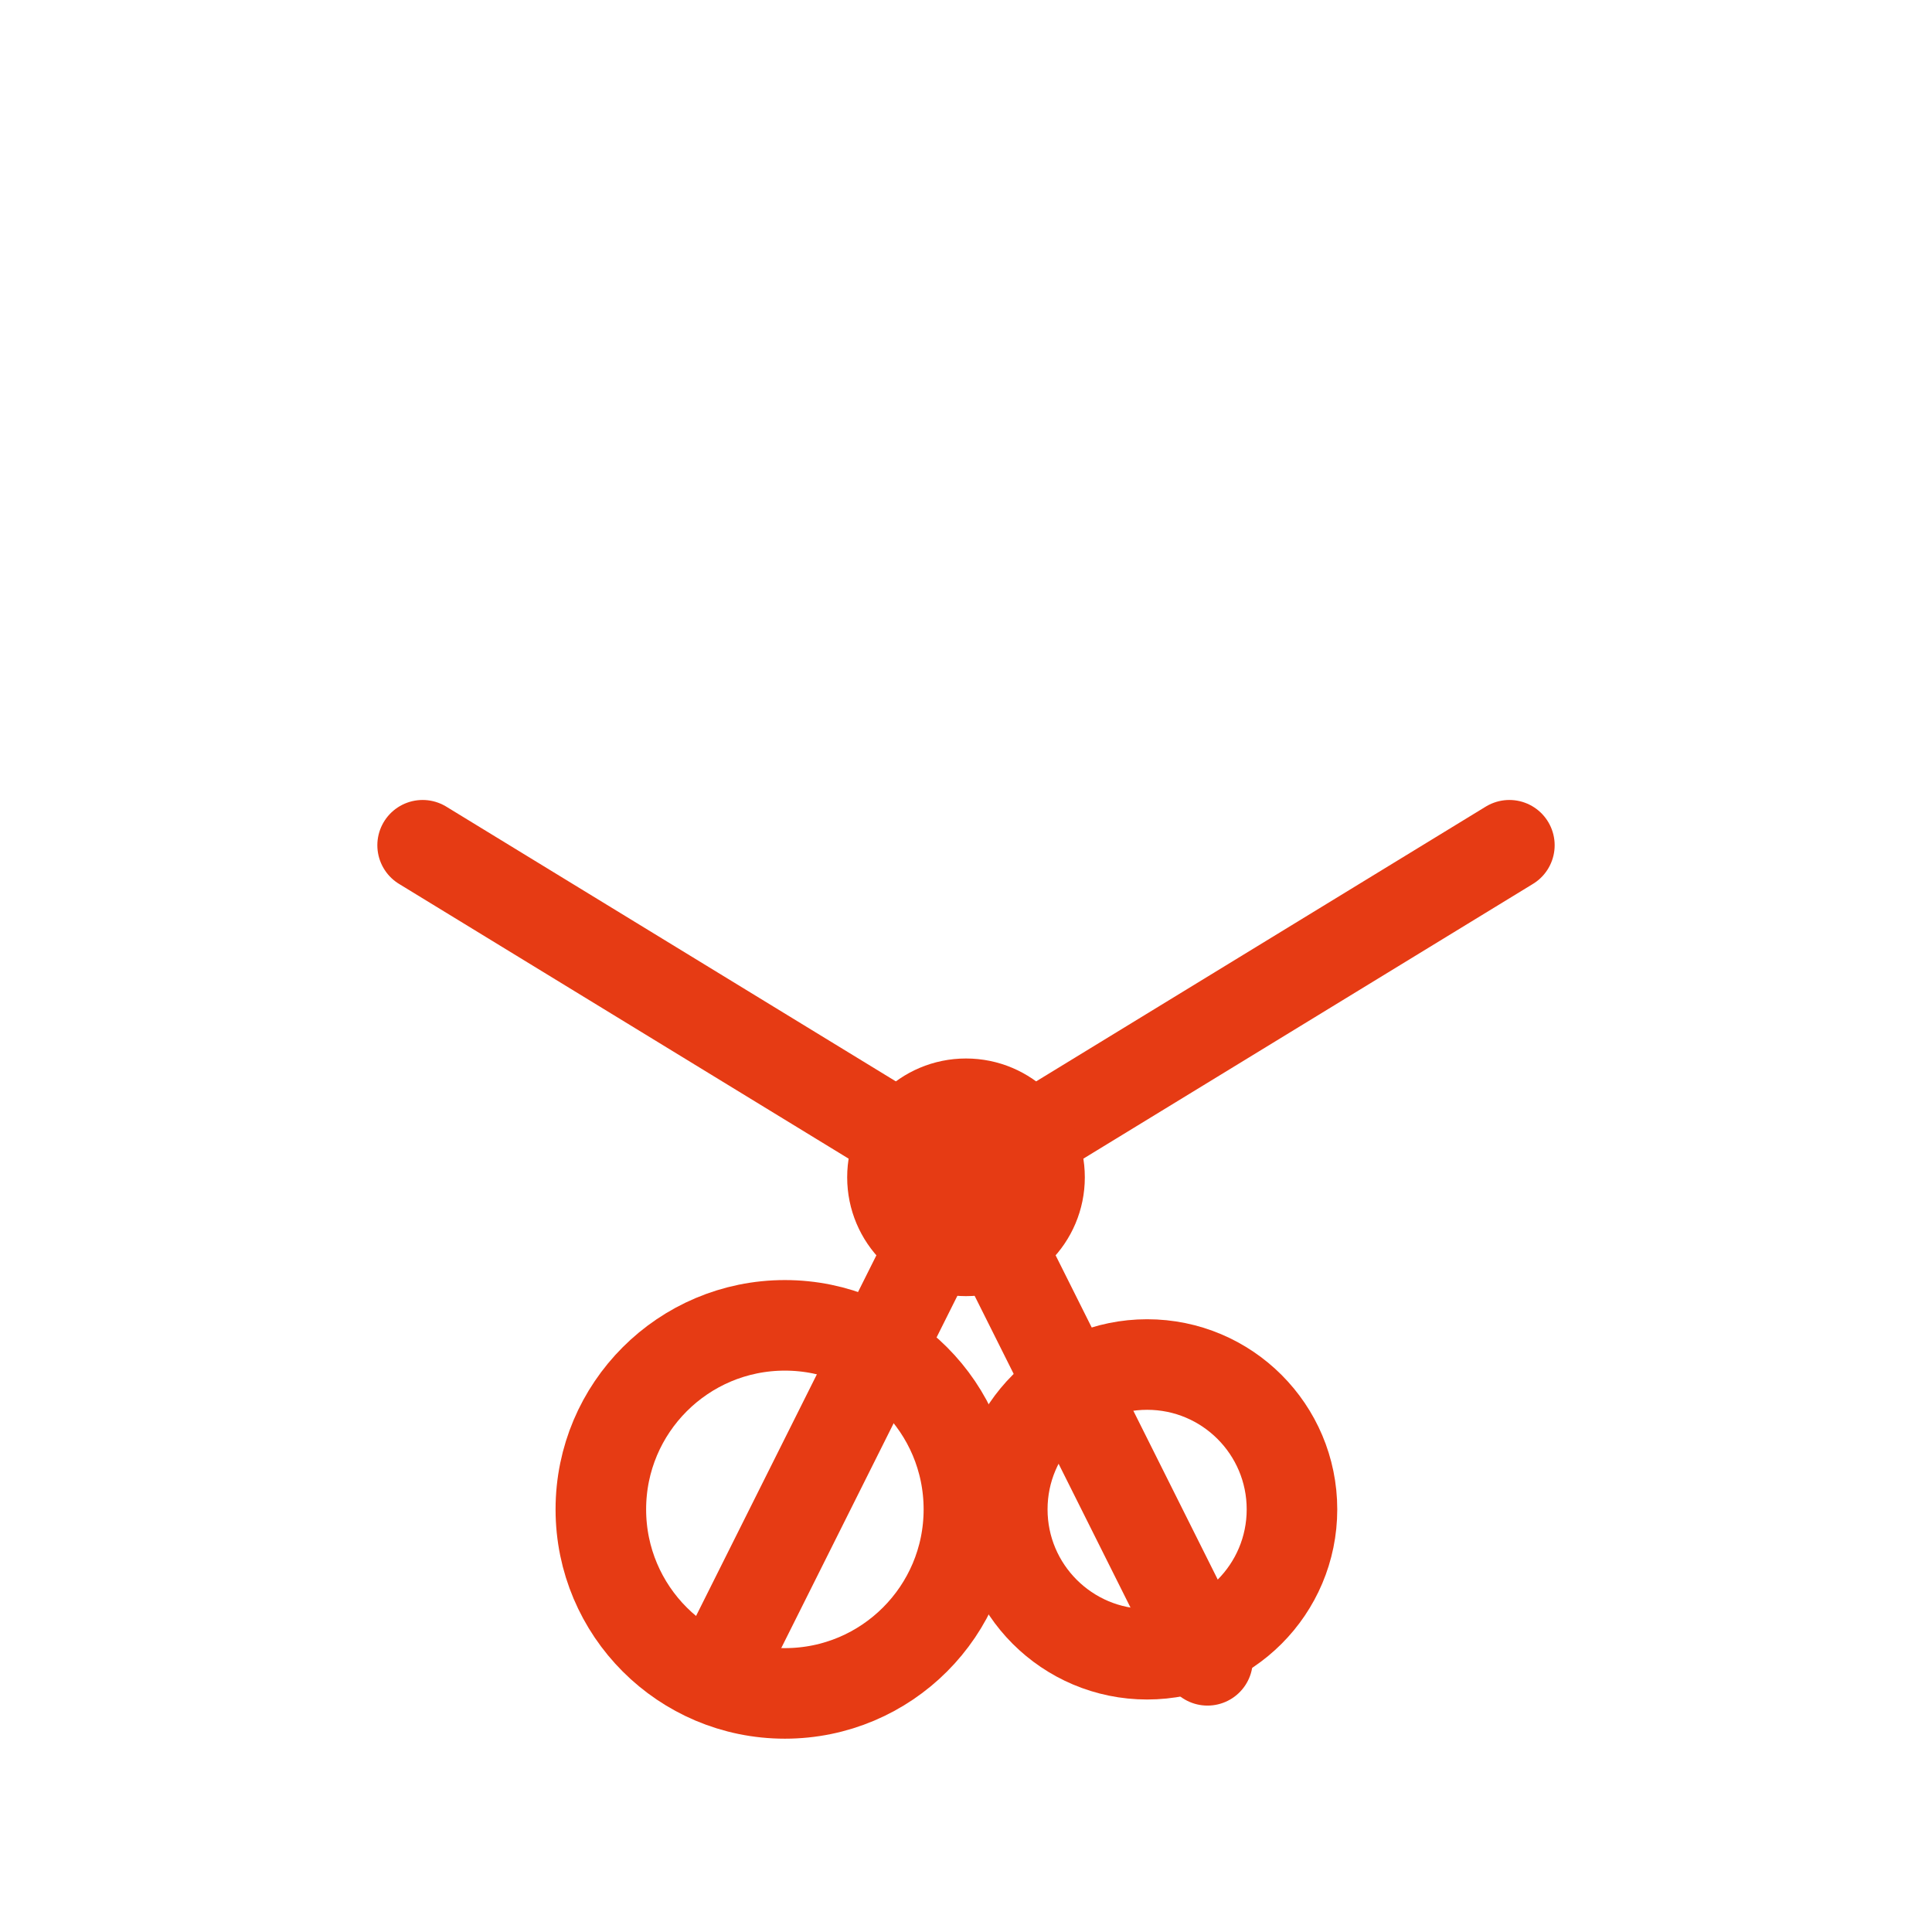 <svg width="256" height="256" viewBox="0 0 256 256" fill="none" stroke="#E63B14" stroke-width="12" stroke-linecap="round" stroke-linejoin="round"><path d="M96 220 L128 156 L200 112" /><path d="M160 220 L128 156 L56 112" /><circle cx="128" cy="156" r="9.745" /><circle cx="104" cy="200" r="24.385" /><circle cx="152" cy="200" r="19.193" /></svg>